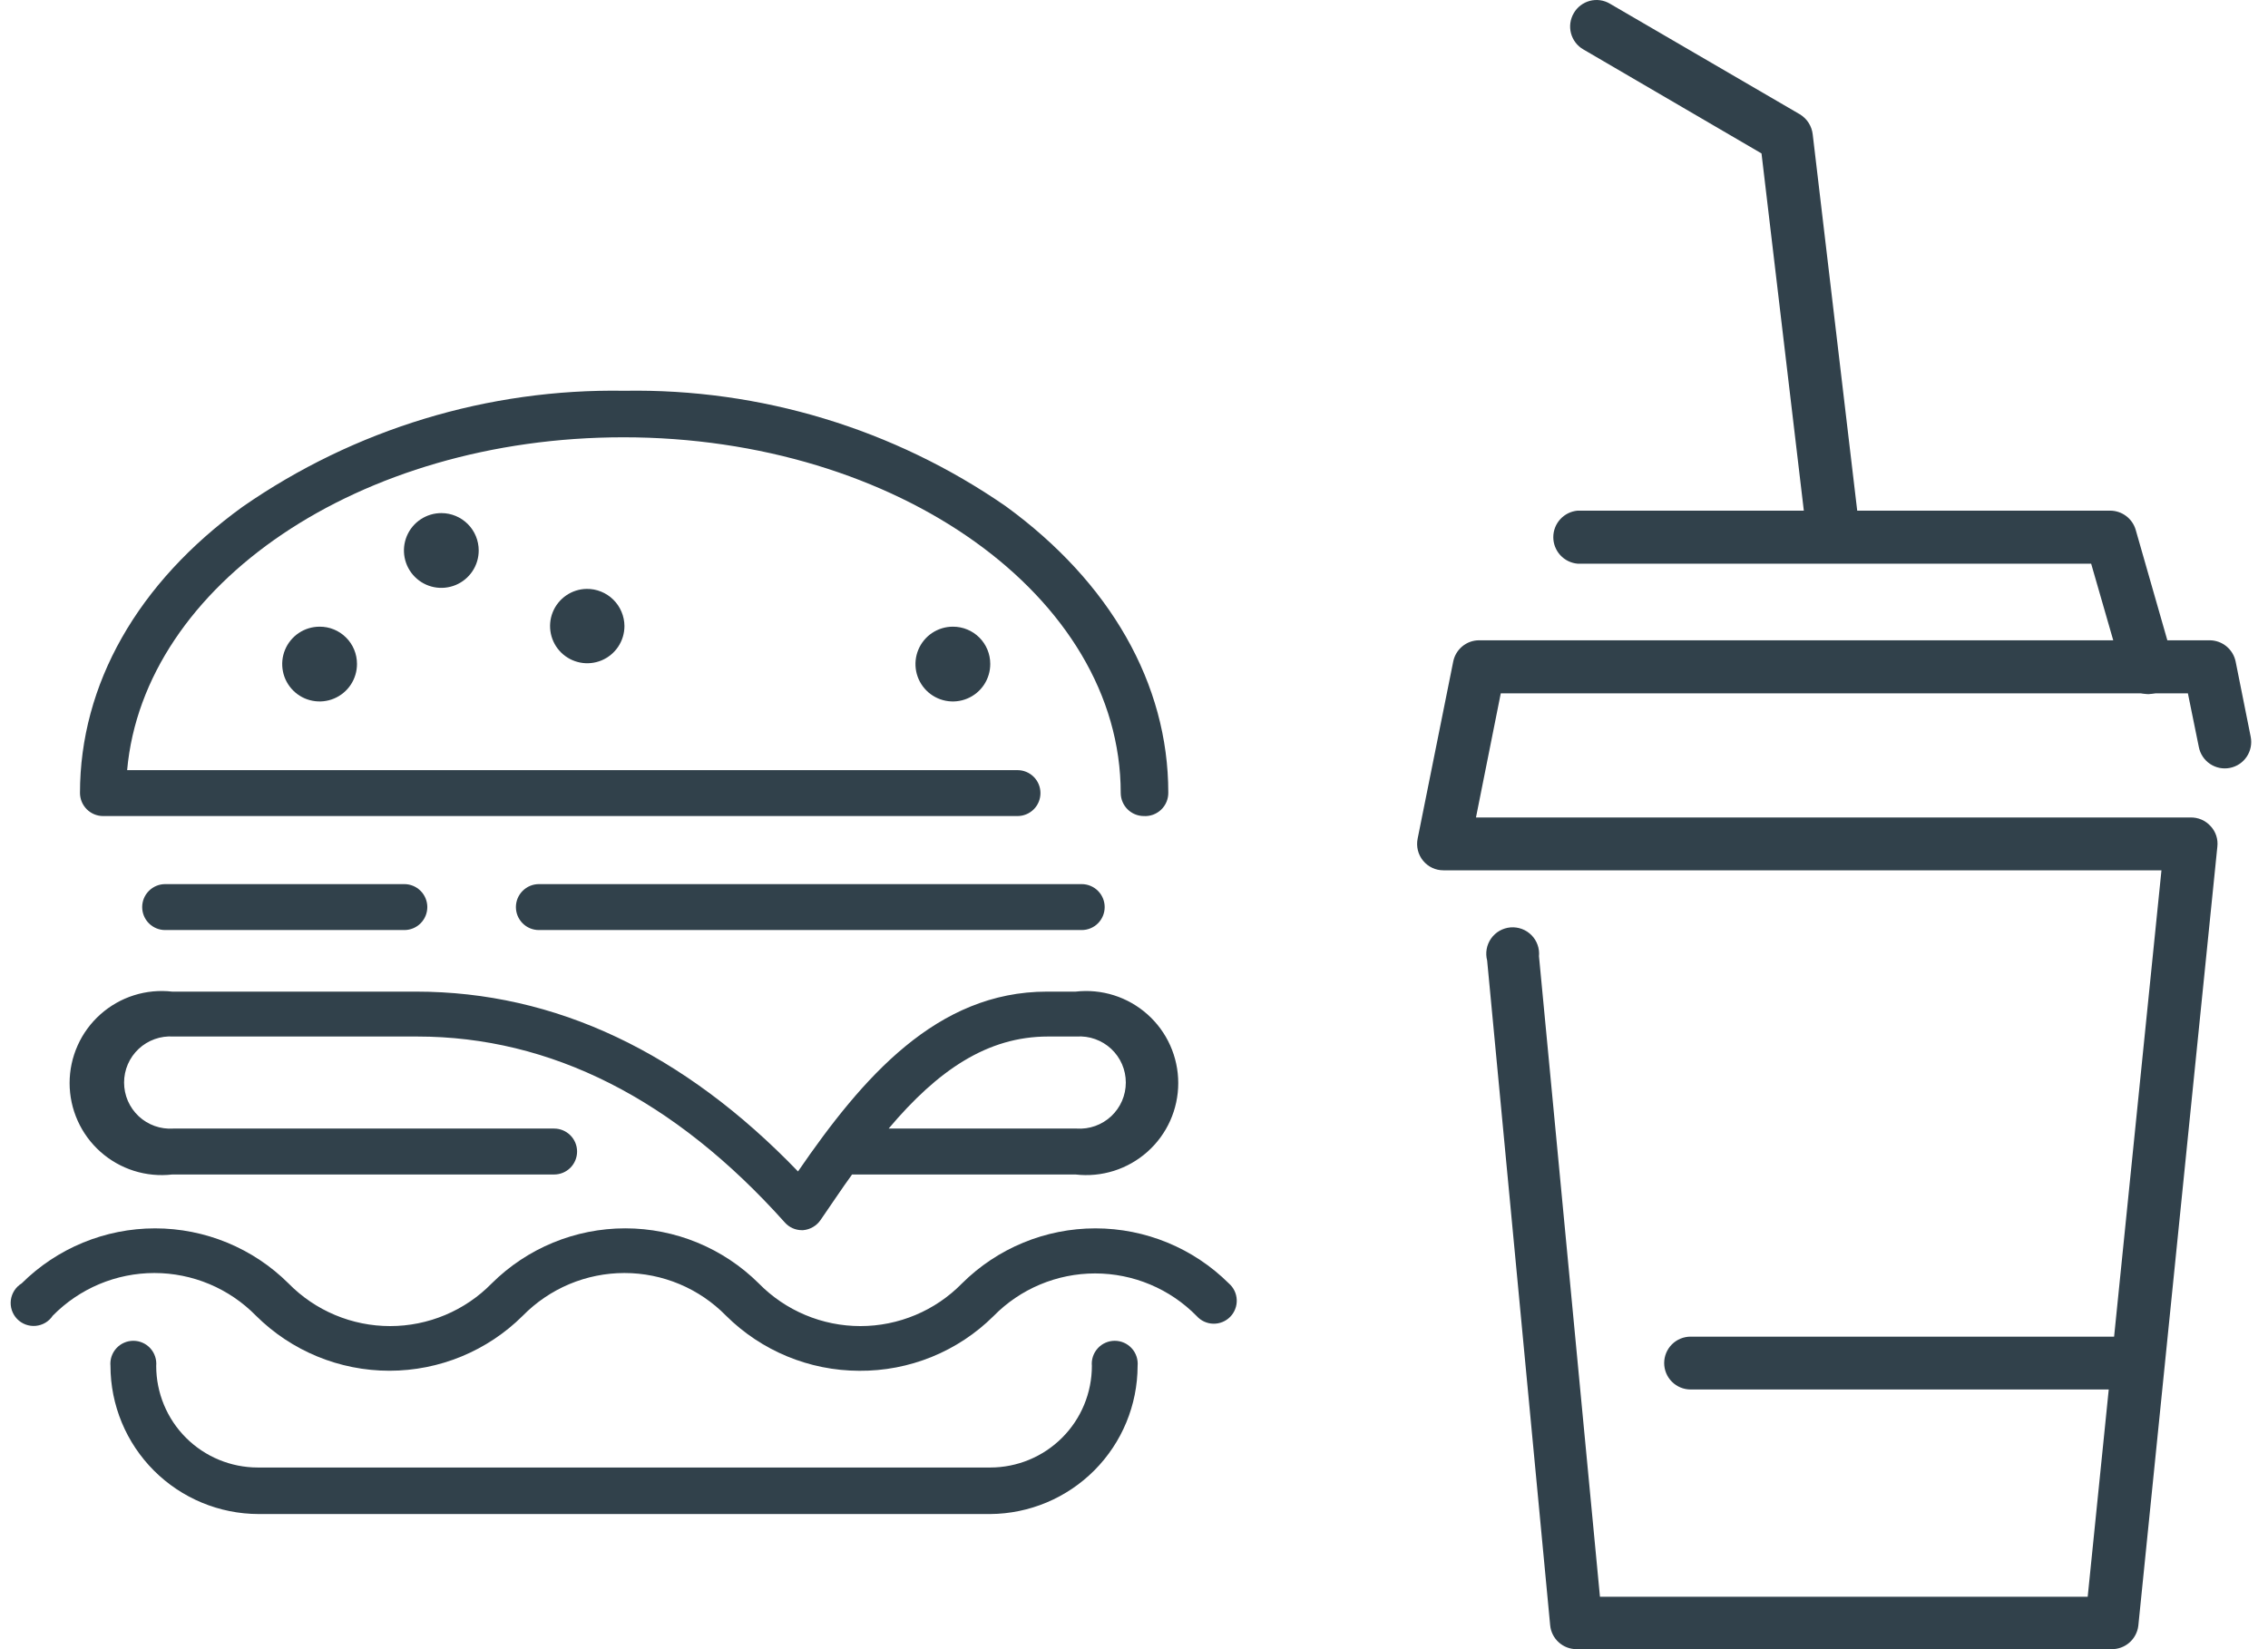 <svg width="110" height="80" viewBox="0 0 110 80" fill="none" xmlns="http://www.w3.org/2000/svg">
<path d="M48.028 73.445H12.543C10.639 73.442 8.812 72.684 7.465 71.337C6.118 69.99 5.36 68.164 5.358 66.259C5.343 66.105 5.361 65.949 5.41 65.802C5.459 65.655 5.539 65.519 5.643 65.405C5.747 65.29 5.875 65.198 6.016 65.136C6.158 65.073 6.312 65.041 6.467 65.041C6.622 65.041 6.775 65.073 6.917 65.136C7.059 65.198 7.186 65.29 7.29 65.405C7.395 65.519 7.474 65.655 7.523 65.802C7.572 65.949 7.59 66.105 7.576 66.259C7.576 67.566 8.095 68.82 9.019 69.744C9.943 70.668 11.197 71.188 12.504 71.188H48.028C49.335 71.188 50.589 70.668 51.513 69.744C52.438 68.82 52.957 67.566 52.957 66.259C52.942 66.105 52.96 65.949 53.009 65.802C53.058 65.655 53.138 65.519 53.242 65.405C53.346 65.29 53.473 65.198 53.615 65.136C53.757 65.073 53.91 65.041 54.066 65.041C54.221 65.041 54.374 65.073 54.516 65.136C54.658 65.198 54.785 65.29 54.889 65.405C54.994 65.519 55.073 65.655 55.122 65.802C55.171 65.949 55.189 66.105 55.175 66.259C55.172 68.157 54.419 69.978 53.081 71.323C51.742 72.669 49.926 73.432 48.028 73.445Z" fill="#31414B"/>
<path d="M55.47 39.586C55.176 39.584 54.894 39.465 54.685 39.257C54.477 39.049 54.359 38.767 54.356 38.472C54.356 28.951 43.514 21.213 30.236 21.213C17.423 21.213 6.974 28.359 6.166 37.359H49.349C49.644 37.359 49.928 37.476 50.137 37.685C50.346 37.894 50.463 38.177 50.463 38.472C50.463 38.768 50.346 39.051 50.137 39.26C49.928 39.469 49.644 39.586 49.349 39.586H4.993C4.698 39.584 4.417 39.465 4.208 39.257C4 39.049 3.882 38.767 3.879 38.472C3.879 33.199 6.669 28.271 11.765 24.584C17.196 20.813 23.675 18.844 30.286 18.956C36.883 18.842 43.351 20.8 48.777 24.555C53.844 28.241 56.663 33.169 56.663 38.443C56.666 38.598 56.637 38.752 56.577 38.896C56.518 39.039 56.429 39.168 56.317 39.276C56.205 39.383 56.072 39.466 55.926 39.52C55.78 39.573 55.625 39.596 55.47 39.586Z" fill="#31414B"/>
<path d="M38.891 59.675C38.734 59.675 38.579 59.641 38.437 59.577C38.294 59.512 38.166 59.418 38.063 59.3C32.711 53.317 26.718 50.281 20.232 50.281H8.404C8.098 50.261 7.791 50.303 7.503 50.407C7.214 50.51 6.95 50.671 6.726 50.88C6.503 51.089 6.324 51.342 6.202 51.623C6.081 51.904 6.018 52.207 6.018 52.514C6.018 52.82 6.081 53.123 6.202 53.404C6.324 53.685 6.503 53.938 6.726 54.148C6.95 54.357 7.214 54.518 7.503 54.621C7.791 54.724 8.098 54.767 8.404 54.746H26.875C27.171 54.746 27.454 54.864 27.663 55.073C27.872 55.282 27.989 55.565 27.989 55.86C27.989 56.156 27.872 56.439 27.663 56.648C27.454 56.857 27.171 56.974 26.875 56.974H8.354C7.729 57.046 7.095 56.986 6.495 56.796C5.894 56.606 5.341 56.291 4.871 55.872C4.401 55.453 4.024 54.94 3.767 54.365C3.509 53.791 3.376 53.168 3.376 52.538C3.376 51.909 3.509 51.286 3.767 50.712C4.024 50.137 4.401 49.623 4.871 49.205C5.341 48.786 5.894 48.471 6.495 48.281C7.095 48.091 7.729 48.031 8.354 48.103H20.183C26.934 48.103 33.154 51.06 38.704 56.826C41.838 52.262 45.436 48.103 50.778 48.103H52.168C52.794 48.031 53.427 48.091 54.028 48.281C54.628 48.471 55.181 48.786 55.652 49.205C56.122 49.623 56.498 50.137 56.756 50.712C57.013 51.286 57.146 51.909 57.146 52.538C57.146 53.168 57.013 53.791 56.756 54.365C56.498 54.94 56.122 55.453 55.652 55.872C55.181 56.291 54.628 56.606 54.028 56.796C53.427 56.986 52.794 57.046 52.168 56.974H41.326C40.823 57.664 40.34 58.403 39.798 59.182C39.702 59.322 39.576 59.439 39.429 59.524C39.283 59.609 39.119 59.661 38.95 59.675H38.891ZM43.08 54.746H52.217C52.523 54.767 52.83 54.724 53.118 54.621C53.407 54.518 53.671 54.357 53.895 54.148C54.118 53.938 54.297 53.685 54.419 53.404C54.541 53.123 54.603 52.82 54.603 52.514C54.603 52.207 54.541 51.904 54.419 51.623C54.297 51.342 54.118 51.089 53.895 50.88C53.671 50.671 53.407 50.51 53.118 50.407C52.83 50.303 52.523 50.261 52.217 50.281H50.828C47.89 50.281 45.485 51.917 43.1 54.746H43.08Z" fill="#31414B"/>
<path d="M19.611 45.116H8.009C7.714 45.116 7.431 44.999 7.222 44.79C7.013 44.581 6.896 44.298 6.896 44.002C6.896 43.707 7.013 43.423 7.222 43.215C7.431 43.006 7.714 42.888 8.009 42.888H19.611C19.906 42.888 20.19 43.006 20.398 43.215C20.607 43.423 20.725 43.707 20.725 44.002C20.725 44.298 20.607 44.581 20.398 44.79C20.19 44.999 19.906 45.116 19.611 45.116Z" fill="#31414B"/>
<path d="M52.464 45.116H26.136C25.841 45.116 25.557 44.999 25.349 44.79C25.14 44.581 25.022 44.298 25.022 44.002C25.022 43.707 25.14 43.423 25.349 43.215C25.557 43.006 25.841 42.888 26.136 42.888H52.464C52.759 42.888 53.043 43.006 53.252 43.215C53.46 43.423 53.578 43.707 53.578 44.002C53.578 44.298 53.46 44.581 53.252 44.79C53.043 44.999 52.759 45.116 52.464 45.116Z" fill="#31414B"/>
<path d="M15.501 30.4C15.141 30.4 14.79 30.506 14.492 30.706C14.193 30.906 13.961 31.19 13.824 31.522C13.687 31.854 13.652 32.219 13.723 32.571C13.793 32.923 13.967 33.246 14.222 33.499C14.476 33.753 14.8 33.925 15.153 33.993C15.505 34.062 15.87 34.025 16.201 33.886C16.533 33.747 16.815 33.513 17.013 33.214C17.211 32.914 17.316 32.563 17.314 32.203C17.314 31.966 17.267 31.73 17.176 31.511C17.085 31.291 16.951 31.092 16.782 30.925C16.614 30.757 16.414 30.624 16.194 30.534C15.974 30.444 15.738 30.398 15.501 30.4Z" fill="#31414B"/>
<path d="M21.415 24.89C21.056 24.888 20.704 24.993 20.404 25.191C20.105 25.389 19.871 25.671 19.732 26.003C19.593 26.334 19.556 26.699 19.625 27.051C19.694 27.404 19.866 27.728 20.119 27.982C20.372 28.237 20.695 28.411 21.047 28.482C21.399 28.552 21.765 28.517 22.097 28.38C22.429 28.243 22.712 28.011 22.912 27.712C23.112 27.414 23.218 27.063 23.218 26.703C23.218 26.224 23.029 25.764 22.691 25.424C22.353 25.085 21.894 24.892 21.415 24.89Z" fill="#31414B"/>
<path d="M28.453 28.567C28.097 28.572 27.751 28.683 27.459 28.885C27.166 29.087 26.939 29.37 26.807 29.7C26.675 30.03 26.644 30.392 26.717 30.74C26.79 31.088 26.964 31.407 27.217 31.656C27.47 31.905 27.792 32.074 28.141 32.141C28.49 32.209 28.851 32.171 29.179 32.034C29.507 31.896 29.787 31.665 29.984 31.369C30.181 31.073 30.286 30.726 30.286 30.37C30.285 30.131 30.236 29.895 30.143 29.675C30.05 29.454 29.915 29.255 29.744 29.087C29.574 28.92 29.372 28.787 29.15 28.698C28.929 28.608 28.692 28.564 28.453 28.567Z" fill="#31414B"/>
<path d="M46.224 30.4C45.865 30.398 45.513 30.503 45.213 30.701C44.913 30.9 44.679 31.183 44.541 31.515C44.402 31.847 44.366 32.212 44.435 32.565C44.505 32.917 44.678 33.242 44.932 33.496C45.186 33.75 45.51 33.923 45.863 33.993C46.216 34.062 46.581 34.026 46.913 33.887C47.245 33.749 47.528 33.515 47.727 33.215C47.925 32.915 48.03 32.563 48.028 32.203C48.028 31.725 47.838 31.266 47.5 30.928C47.162 30.59 46.703 30.4 46.224 30.4Z" fill="#31414B"/>
<path d="M41.671 66.496C39.251 66.49 36.931 65.53 35.214 63.824C34.572 63.169 33.805 62.648 32.959 62.292C32.112 61.937 31.204 61.753 30.286 61.753C29.368 61.753 28.459 61.937 27.613 62.292C26.767 62.648 26 63.169 25.357 63.824C23.638 65.534 21.311 66.494 18.886 66.494C16.461 66.494 14.135 65.534 12.415 63.824C11.773 63.169 11.006 62.648 10.16 62.292C9.314 61.937 8.405 61.753 7.487 61.753C6.569 61.753 5.66 61.937 4.814 62.292C3.968 62.648 3.201 63.169 2.558 63.824C2.466 63.963 2.344 64.08 2.201 64.165C2.057 64.25 1.897 64.302 1.731 64.317C1.565 64.332 1.397 64.309 1.241 64.251C1.085 64.193 0.944 64.1 0.828 63.98C0.713 63.86 0.626 63.715 0.573 63.557C0.521 63.399 0.505 63.231 0.526 63.065C0.548 62.9 0.606 62.742 0.696 62.602C0.787 62.462 0.908 62.344 1.05 62.257C2.77 60.547 5.096 59.587 7.521 59.587C9.946 59.587 12.273 60.547 13.992 62.257C14.635 62.913 15.402 63.434 16.248 63.789C17.094 64.145 18.003 64.328 18.921 64.328C19.839 64.328 20.747 64.145 21.594 63.789C22.44 63.434 23.207 62.913 23.849 62.257C25.57 60.547 27.899 59.586 30.325 59.586C32.752 59.586 35.08 60.547 36.801 62.257C37.444 62.913 38.211 63.434 39.057 63.789C39.903 64.145 40.812 64.328 41.73 64.328C42.648 64.328 43.556 64.145 44.403 63.789C45.249 63.434 46.016 62.913 46.658 62.257C48.378 60.547 50.704 59.587 53.129 59.587C55.554 59.587 57.881 60.547 59.6 62.257C59.715 62.357 59.808 62.479 59.874 62.616C59.94 62.753 59.977 62.902 59.983 63.054C59.989 63.206 59.964 63.357 59.909 63.499C59.855 63.641 59.772 63.77 59.665 63.879C59.559 63.987 59.431 64.073 59.29 64.13C59.15 64.187 58.998 64.215 58.847 64.212C58.695 64.209 58.545 64.174 58.407 64.111C58.269 64.048 58.145 63.957 58.043 63.844C57.4 63.188 56.634 62.667 55.787 62.312C54.941 61.956 54.032 61.773 53.114 61.773C52.197 61.773 51.288 61.956 50.441 62.312C49.595 62.667 48.828 63.188 48.186 63.844C47.329 64.694 46.312 65.366 45.193 65.821C44.075 66.276 42.878 66.505 41.671 66.496Z" fill="#31414B"/>
<path d="M102.399 80H76.465C76.145 80.001 75.836 79.882 75.599 79.667C75.361 79.452 75.213 79.156 75.184 78.837L72.128 46.595C72.08 46.413 72.072 46.224 72.105 46.039C72.138 45.855 72.211 45.679 72.319 45.526C72.427 45.373 72.567 45.245 72.73 45.152C72.893 45.059 73.074 45.003 73.261 44.987C73.448 44.972 73.636 44.998 73.812 45.063C73.988 45.128 74.147 45.231 74.279 45.365C74.411 45.498 74.511 45.659 74.574 45.836C74.637 46.013 74.66 46.201 74.642 46.388L77.599 77.457H101.255L104.833 42.218H70.009C69.821 42.219 69.634 42.179 69.464 42.098C69.293 42.018 69.143 41.901 69.023 41.755C68.901 41.607 68.814 41.434 68.768 41.248C68.722 41.062 68.719 40.868 68.757 40.681L70.482 32.095C70.539 31.805 70.695 31.543 70.923 31.354C71.151 31.165 71.438 31.061 71.734 31.06H107.17C107.467 31.061 107.755 31.165 107.985 31.353C108.214 31.542 108.372 31.804 108.431 32.095L109.161 35.742C109.194 35.907 109.194 36.077 109.161 36.242C109.128 36.407 109.064 36.565 108.97 36.705C108.877 36.845 108.757 36.965 108.617 37.059C108.477 37.152 108.32 37.217 108.155 37.25C107.99 37.283 107.82 37.283 107.655 37.251C107.49 37.218 107.333 37.153 107.193 37.06C107.053 36.967 106.933 36.847 106.839 36.707C106.745 36.567 106.68 36.41 106.647 36.245L106.115 33.633H72.789L71.586 39.655H106.233C106.418 39.65 106.603 39.685 106.773 39.758C106.943 39.831 107.095 39.941 107.219 40.079C107.341 40.21 107.433 40.366 107.489 40.536C107.546 40.707 107.564 40.887 107.544 41.065L103.71 78.866C103.671 79.184 103.515 79.476 103.273 79.686C103.03 79.895 102.719 80.007 102.399 80Z" fill="#31414B"/>
<path d="M104.213 33.672C103.934 33.674 103.663 33.584 103.44 33.417C103.218 33.25 103.056 33.014 102.98 32.746L101.423 27.344H76.515C76.193 27.316 75.894 27.168 75.675 26.93C75.457 26.692 75.336 26.381 75.336 26.058C75.336 25.735 75.457 25.424 75.675 25.186C75.894 24.947 76.193 24.8 76.515 24.771H102.34C102.619 24.771 102.891 24.861 103.115 25.028C103.339 25.195 103.503 25.43 103.582 25.698L105.395 32.026C105.49 32.354 105.451 32.706 105.286 33.006C105.122 33.305 104.846 33.527 104.518 33.623C104.418 33.65 104.316 33.667 104.213 33.672Z" fill="#31414B"/>
<path d="M103.68 67.403H81.995C81.655 67.403 81.329 67.268 81.089 67.027C80.849 66.787 80.714 66.461 80.714 66.121C80.714 65.781 80.849 65.455 81.089 65.215C81.329 64.975 81.655 64.84 81.995 64.84H103.68C104.02 64.84 104.346 64.975 104.586 65.215C104.827 65.455 104.962 65.781 104.962 66.121C104.962 66.461 104.827 66.787 104.586 67.027C104.346 67.268 104.02 67.403 103.68 67.403Z" fill="#31414B"/>
<path d="M88.934 27.305C88.62 27.303 88.317 27.187 88.081 26.978C87.846 26.77 87.694 26.483 87.653 26.171L85.435 7.443L76.791 2.396C76.645 2.312 76.517 2.199 76.415 2.065C76.313 1.931 76.238 1.778 76.195 1.615C76.152 1.452 76.141 1.282 76.164 1.115C76.187 0.948 76.242 0.787 76.327 0.642C76.411 0.495 76.523 0.366 76.657 0.263C76.791 0.161 76.944 0.085 77.108 0.042C77.271 -0.001 77.441 -0.011 77.609 0.012C77.776 0.036 77.937 0.092 78.082 0.179L87.288 5.541C87.463 5.645 87.61 5.788 87.72 5.959C87.829 6.13 87.897 6.324 87.919 6.526L90.206 25.866C90.227 26.033 90.214 26.203 90.168 26.366C90.123 26.529 90.046 26.681 89.942 26.814C89.837 26.947 89.707 27.058 89.56 27.14C89.412 27.223 89.25 27.275 89.082 27.295L88.934 27.305Z" fill="#31414B"/>
</svg>
